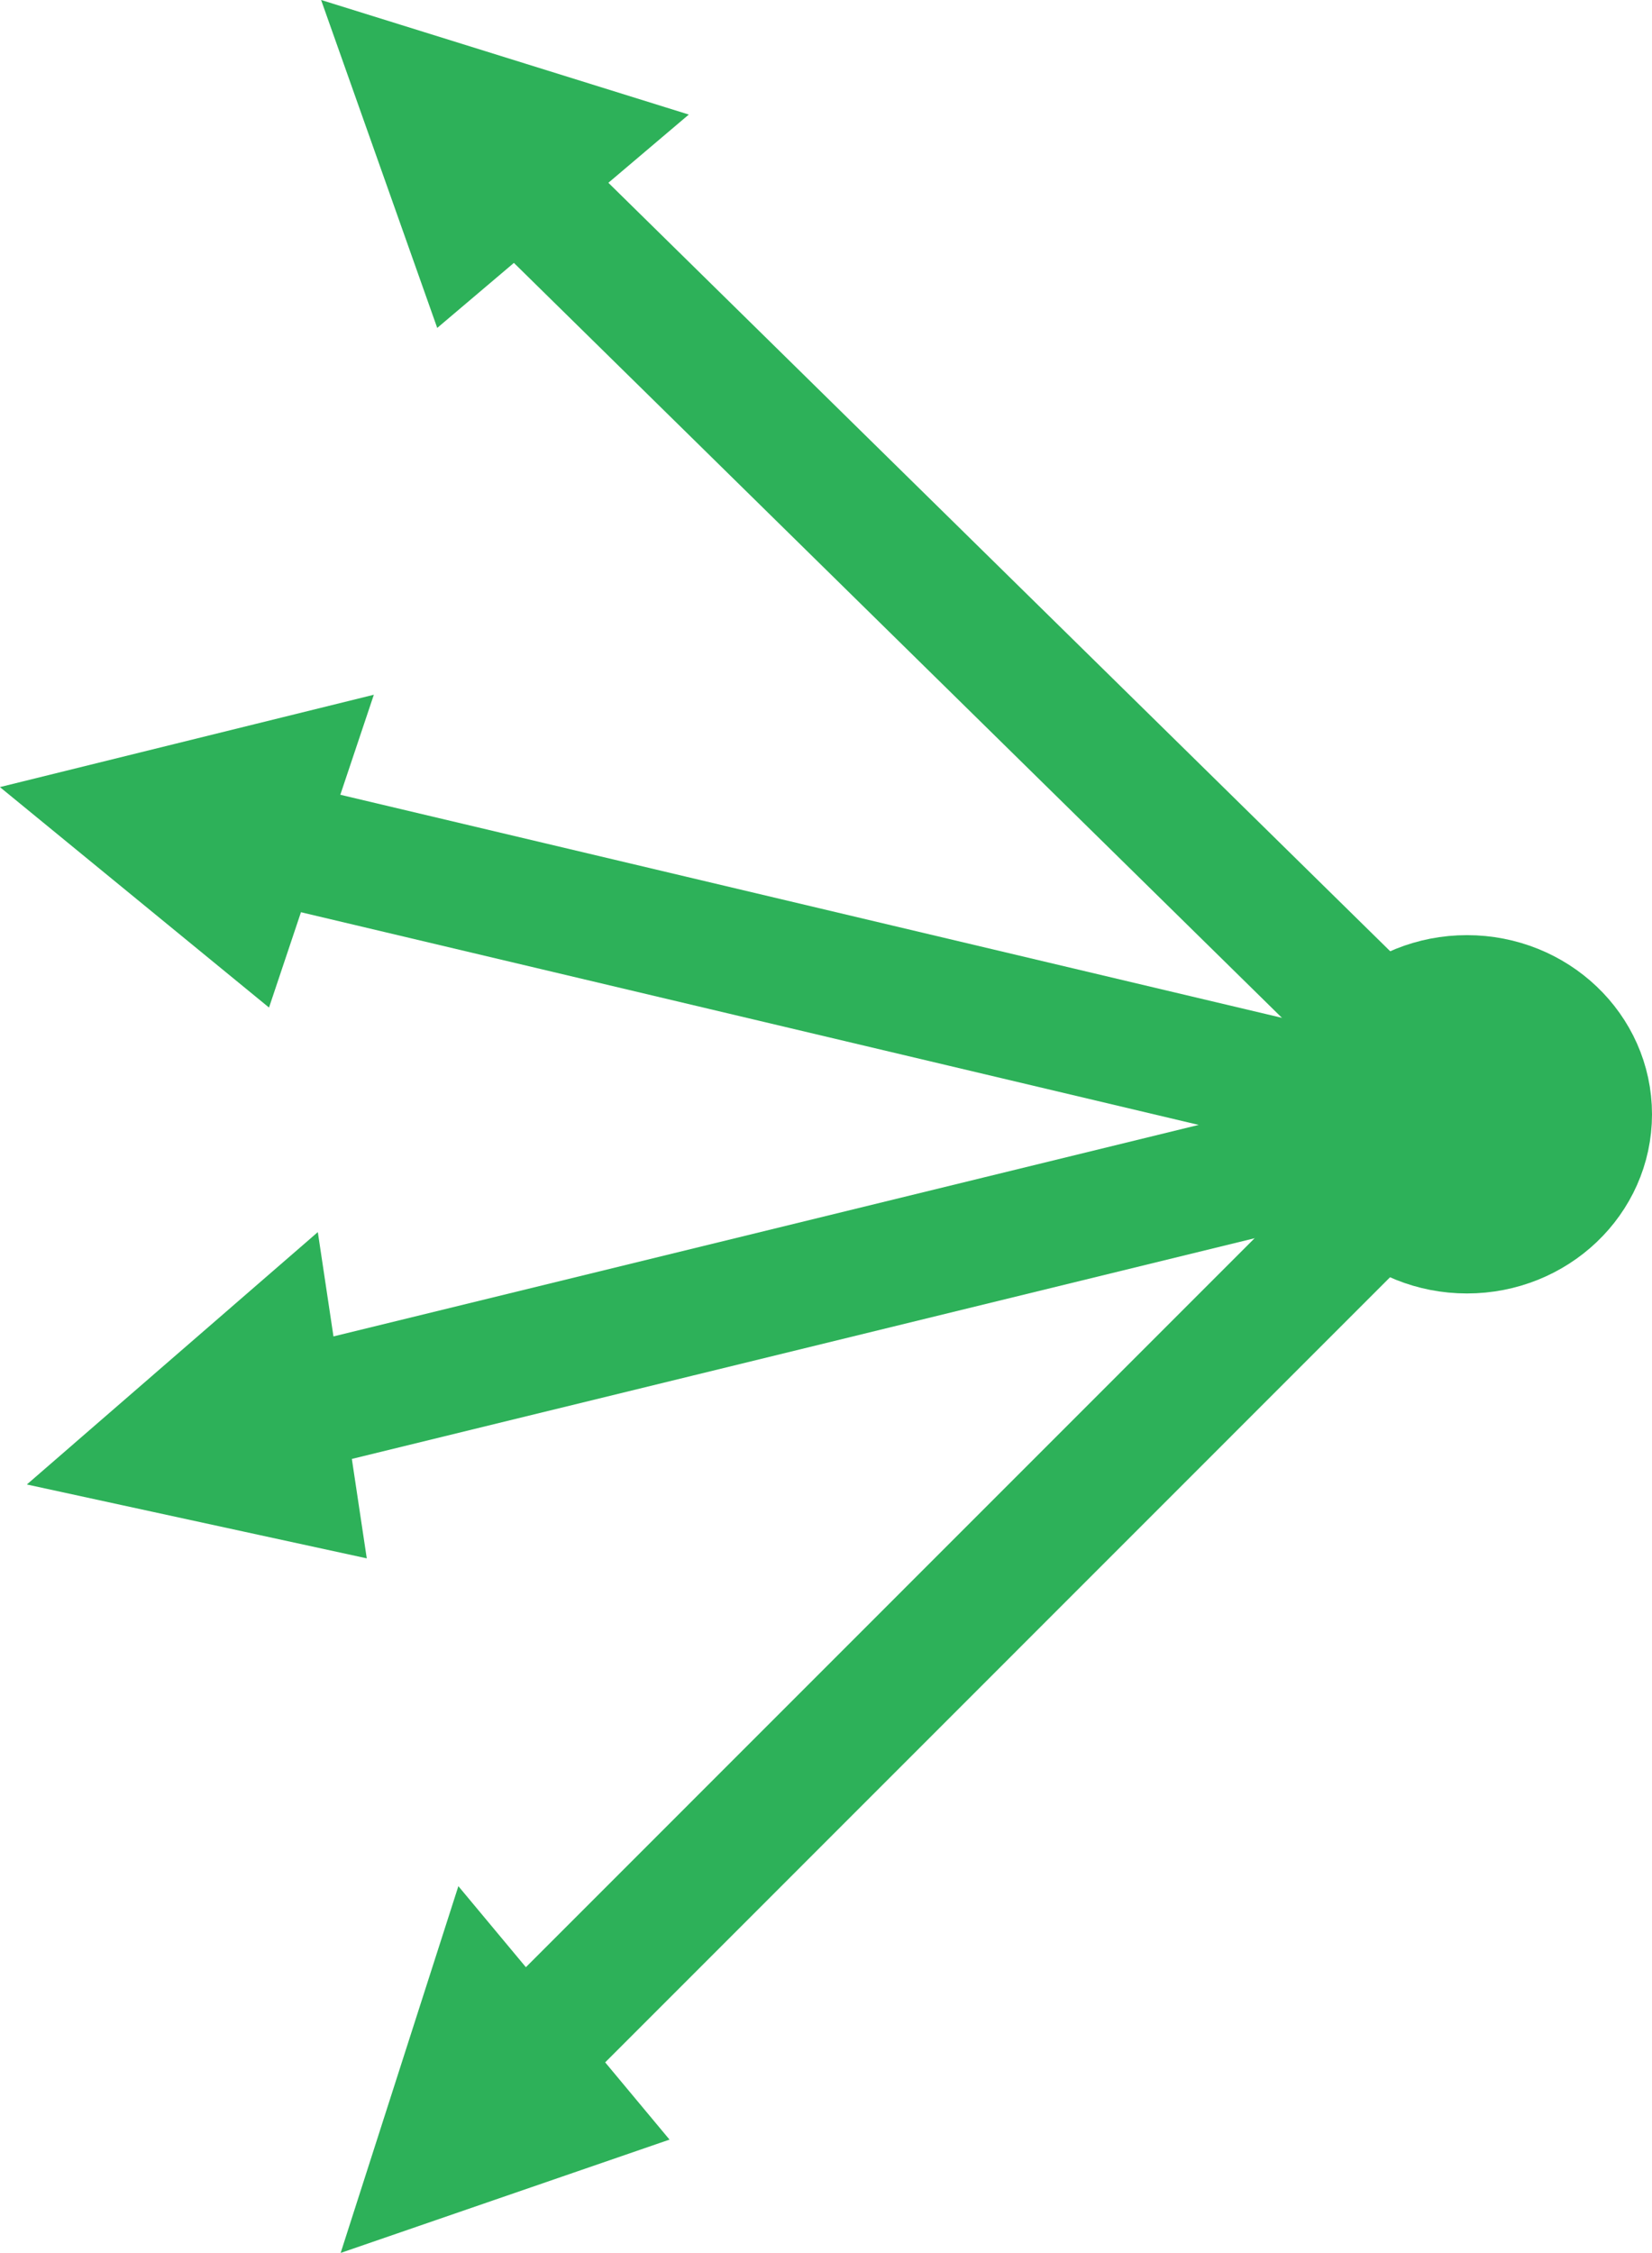<?xml version="1.0" encoding="UTF-8" standalone="no"?>
<!-- Created with Inkscape (http://www.inkscape.org/) -->

<svg
   width="40.187"
   height="54.799"
   viewBox="0 0 10.633 14.499"
   version="1.1"
   id="svg1"
   inkscape:version="1.4 (86a8ad7, 2024-10-11)"
   sodipodi:docname="modsrc_toggle_switch.svg"
   xmlns:inkscape="http://www.inkscape.org/namespaces/inkscape"
   xmlns:sodipodi="http://sodipodi.sourceforge.net/DTD/sodipodi-0.dtd"
   xmlns="http://www.w3.org/2000/svg"
   xmlns:svg="http://www.w3.org/2000/svg">
  <sodipodi:namedview
     id="namedview1"
     pagecolor="#474747"
     bordercolor="#000000"
     borderopacity="0.25"
     inkscape:showpageshadow="2"
     inkscape:pageopacity="0.0"
     inkscape:pagecheckerboard="0"
     inkscape:deskcolor="#d1d1d1"
     inkscape:document-units="mm"
     inkscape:zoom="5.8810095"
     inkscape:cx="11.64766"
     inkscape:cy="56.537912"
     inkscape:window-width="2560"
     inkscape:window-height="1369"
     inkscape:window-x="-8"
     inkscape:window-y="-7"
     inkscape:window-maximized="1"
     inkscape:current-layer="layer1"
     showgrid="false" />
  <defs
     id="defs1" />
  <g
     inkscape:label="Ebene 1"
     inkscape:groupmode="layer"
     id="layer1"
     transform="translate(-91.489,-60.952)">
    <ellipse
       transform="scale(-1)"
       cx="-100.931"
       cy="-68.123"
       rx="0.794"
       ry="0.756"
       id="ellipse68"
       style="fill:#2db159;fill-opacity:1;stroke:#2db159;stroke-width:0.794;stroke-opacity:1" />
    <g
       id="g1"
       inkscape:transform-center-x="3.901695"
       inkscape:transform-center-y="-3.8181518"
       transform="translate(0.18,0.09)">
      <path
         d="M 100.336,67.618 94.184,61.572"
         stroke-miterlimit="10"
         id="path72"
         style="fill:#2db159;fill-opacity:1;stroke:#2db159;stroke-width:0.794;stroke-opacity:1" />
      <path
         d="m 95.473,61.654 -1.884,-0.587 0.595,1.68 z"
         id="path73"
         style="fill:#2db159;fill-opacity:1;stroke:#2db159;stroke-width:0.265;stroke-opacity:1" />
    </g>
    <g
       id="g2"
       inkscape:transform-center-x="5.3147637"
       inkscape:transform-center-y="-1.4832441"
       transform="rotate(-31.176,101.672,66.822)">
      <path
         d="M 100.336,67.618 94.184,61.572"
         stroke-miterlimit="10"
         id="path1"
         style="fill:#2db159;fill-opacity:1;stroke:#2db159;stroke-width:0.794;stroke-opacity:1" />
      <path
         d="m 95.473,61.654 -1.884,-0.587 0.595,1.68 z"
         id="path2"
         style="fill:#2db159;fill-opacity:1;stroke:#2db159;stroke-width:0.265;stroke-opacity:1" />
    </g>
    <g
       id="g4"
       inkscape:transform-center-x="5.3001823"
       inkscape:transform-center-y="1.4966254"
       transform="rotate(-58.238,101.175,67.222)">
      <path
         d="M 100.336,67.618 94.184,61.572"
         stroke-miterlimit="10"
         id="path3"
         style="fill:#2db159;fill-opacity:1;stroke:#2db159;stroke-width:0.794;stroke-opacity:1" />
      <path
         d="m 95.473,61.654 -1.884,-0.587 0.595,1.68 z"
         id="path4"
         style="fill:#2db159;fill-opacity:1;stroke:#2db159;stroke-width:0.265;stroke-opacity:1" />
    </g>
    <g
       id="g6"
       inkscape:transform-center-x="3.8515291"
       inkscape:transform-center-y="3.8687479"
       transform="rotate(-89.508,100.886,68.002)">
      <path
         d="M 100.336,67.618 94.184,61.572"
         stroke-miterlimit="10"
         id="path5"
         style="fill:#2db159;fill-opacity:1;stroke:#2db159;stroke-width:0.794;stroke-opacity:1" />
      <path
         d="m 95.473,61.654 -1.884,-0.587 0.595,1.68 z"
         id="path6"
         style="fill:#2db159;fill-opacity:1;stroke:#2db159;stroke-width:0.265;stroke-opacity:1" />
    </g>
  </g>
</svg>
